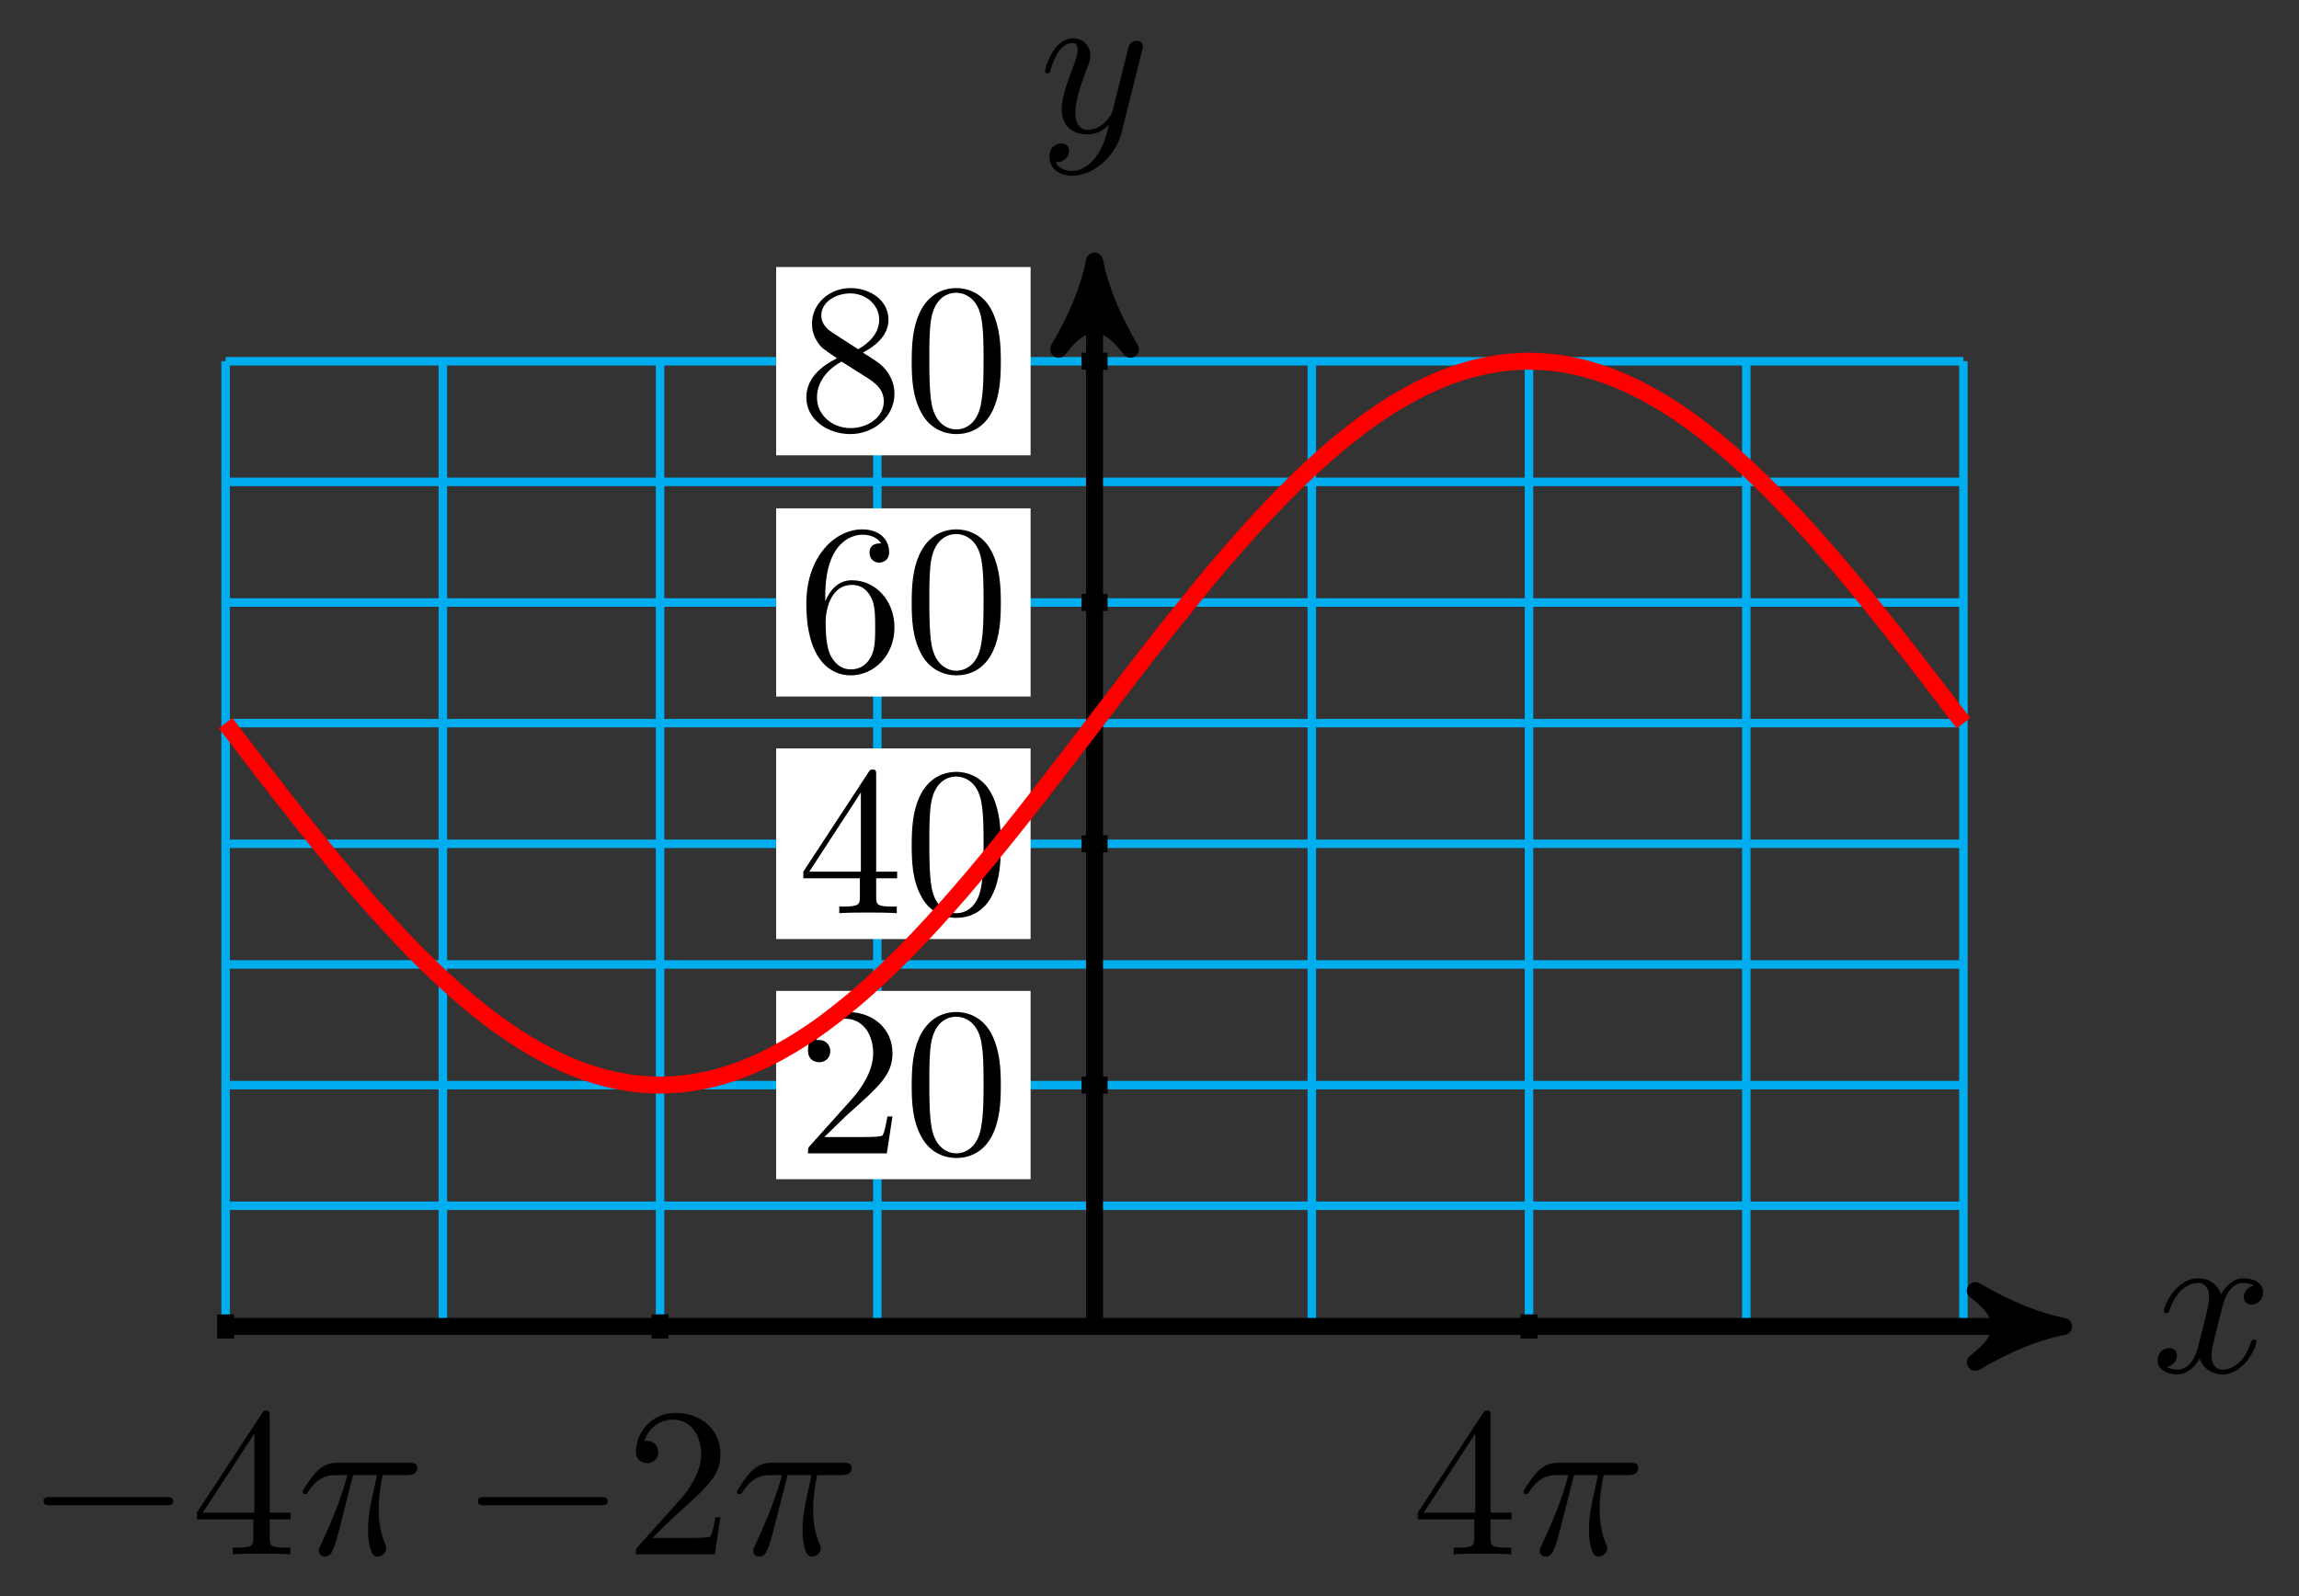 <?xml version="1.0" encoding="UTF-8"?>
<svg xmlns="http://www.w3.org/2000/svg" xmlns:xlink="http://www.w3.org/1999/xlink" width="108pt" height="75pt" viewBox="0 0 108 75" version="1.1">
<rect x="0" y="0" width="108" height="75" fill="#333333" stroke="none"/>
<defs>
<g>
<symbol overflow="visible" id="glyph0-0">
<path style="stroke:none;" d=""/>
</symbol>
<symbol overflow="visible" id="glyph0-1">
<path style="stroke:none;" d="M 3.328 -3.016 C 3.391 -3.266 3.625 -4.188 4.312 -4.188 C 4.359 -4.188 4.609 -4.188 4.812 -4.062 C 4.531 -4 4.344 -3.766 4.344 -3.516 C 4.344 -3.359 4.453 -3.172 4.719 -3.172 C 4.938 -3.172 5.25 -3.344 5.25 -3.75 C 5.25 -4.266 4.672 -4.406 4.328 -4.406 C 3.75 -4.406 3.406 -3.875 3.281 -3.656 C 3.031 -4.312 2.5 -4.406 2.203 -4.406 C 1.172 -4.406 0.594 -3.125 0.594 -2.875 C 0.594 -2.766 0.703 -2.766 0.719 -2.766 C 0.797 -2.766 0.828 -2.797 0.844 -2.875 C 1.188 -3.938 1.844 -4.188 2.188 -4.188 C 2.375 -4.188 2.719 -4.094 2.719 -3.516 C 2.719 -3.203 2.547 -2.547 2.188 -1.141 C 2.031 -0.531 1.672 -0.109 1.234 -0.109 C 1.172 -0.109 0.953 -0.109 0.734 -0.234 C 0.984 -0.297 1.203 -0.5 1.203 -0.781 C 1.203 -1.047 0.984 -1.125 0.844 -1.125 C 0.531 -1.125 0.297 -0.875 0.297 -0.547 C 0.297 -0.094 0.781 0.109 1.219 0.109 C 1.891 0.109 2.25 -0.594 2.266 -0.641 C 2.391 -0.281 2.75 0.109 3.344 0.109 C 4.375 0.109 4.938 -1.172 4.938 -1.422 C 4.938 -1.531 4.859 -1.531 4.828 -1.531 C 4.734 -1.531 4.719 -1.484 4.688 -1.422 C 4.359 -0.344 3.688 -0.109 3.375 -0.109 C 2.984 -0.109 2.828 -0.422 2.828 -0.766 C 2.828 -0.984 2.875 -1.203 2.984 -1.641 Z M 3.328 -3.016 "/>
</symbol>
<symbol overflow="visible" id="glyph0-2">
<path style="stroke:none;" d="M 4.844 -3.797 C 4.891 -3.938 4.891 -3.953 4.891 -4.031 C 4.891 -4.203 4.75 -4.297 4.594 -4.297 C 4.5 -4.297 4.344 -4.234 4.25 -4.094 C 4.234 -4.031 4.141 -3.734 4.109 -3.547 C 4.031 -3.297 3.969 -3.016 3.906 -2.75 L 3.453 -0.953 C 3.422 -0.812 2.984 -0.109 2.328 -0.109 C 1.828 -0.109 1.719 -0.547 1.719 -0.922 C 1.719 -1.375 1.891 -2 2.219 -2.875 C 2.375 -3.281 2.422 -3.391 2.422 -3.594 C 2.422 -4.031 2.109 -4.406 1.609 -4.406 C 0.656 -4.406 0.297 -2.953 0.297 -2.875 C 0.297 -2.766 0.391 -2.766 0.406 -2.766 C 0.516 -2.766 0.516 -2.797 0.562 -2.953 C 0.844 -3.891 1.234 -4.188 1.578 -4.188 C 1.656 -4.188 1.828 -4.188 1.828 -3.875 C 1.828 -3.625 1.719 -3.359 1.656 -3.172 C 1.25 -2.109 1.078 -1.547 1.078 -1.078 C 1.078 -0.188 1.703 0.109 2.297 0.109 C 2.688 0.109 3.016 -0.062 3.297 -0.344 C 3.172 0.172 3.047 0.672 2.656 1.203 C 2.391 1.531 2.016 1.828 1.562 1.828 C 1.422 1.828 0.969 1.797 0.797 1.406 C 0.953 1.406 1.094 1.406 1.219 1.281 C 1.328 1.203 1.422 1.062 1.422 0.875 C 1.422 0.562 1.156 0.531 1.062 0.531 C 0.828 0.531 0.5 0.688 0.5 1.172 C 0.5 1.672 0.938 2.047 1.562 2.047 C 2.578 2.047 3.609 1.141 3.891 0.016 Z M 4.844 -3.797 "/>
</symbol>
<symbol overflow="visible" id="glyph0-3">
<path style="stroke:none;" d="M 2.641 -3.719 L 3.766 -3.719 C 3.438 -2.25 3.344 -1.812 3.344 -1.141 C 3.344 -1 3.344 -0.734 3.422 -0.391 C 3.531 0.047 3.641 0.109 3.781 0.109 C 3.984 0.109 4.203 -0.062 4.203 -0.266 C 4.203 -0.328 4.203 -0.344 4.141 -0.484 C 3.844 -1.203 3.844 -1.859 3.844 -2.141 C 3.844 -2.656 3.922 -3.203 4.031 -3.719 L 5.156 -3.719 C 5.297 -3.719 5.656 -3.719 5.656 -4.062 C 5.656 -4.297 5.438 -4.297 5.25 -4.297 L 1.906 -4.297 C 1.688 -4.297 1.312 -4.297 0.875 -3.828 C 0.531 -3.438 0.266 -2.984 0.266 -2.938 C 0.266 -2.922 0.266 -2.828 0.391 -2.828 C 0.469 -2.828 0.484 -2.875 0.547 -2.953 C 1.031 -3.719 1.609 -3.719 1.812 -3.719 L 2.375 -3.719 C 2.062 -2.516 1.531 -1.312 1.109 -0.406 C 1.031 -0.25 1.031 -0.234 1.031 -0.156 C 1.031 0.031 1.188 0.109 1.312 0.109 C 1.609 0.109 1.688 -0.172 1.812 -0.531 C 1.953 -1 1.953 -1.016 2.078 -1.516 Z M 2.641 -3.719 "/>
</symbol>
<symbol overflow="visible" id="glyph1-0">
<path style="stroke:none;" d=""/>
</symbol>
<symbol overflow="visible" id="glyph1-1">
<path style="stroke:none;" d="M 4.469 -1.734 L 4.234 -1.734 C 4.172 -1.438 4.109 -1 4 -0.844 C 3.938 -0.766 3.281 -0.766 3.062 -0.766 L 1.266 -0.766 L 2.328 -1.797 C 3.875 -3.172 4.469 -3.703 4.469 -4.703 C 4.469 -5.844 3.578 -6.641 2.359 -6.641 C 1.234 -6.641 0.5 -5.719 0.5 -4.828 C 0.5 -4.281 1 -4.281 1.031 -4.281 C 1.203 -4.281 1.547 -4.391 1.547 -4.812 C 1.547 -5.062 1.359 -5.328 1.016 -5.328 C 0.938 -5.328 0.922 -5.328 0.891 -5.312 C 1.109 -5.969 1.656 -6.328 2.234 -6.328 C 3.141 -6.328 3.562 -5.516 3.562 -4.703 C 3.562 -3.906 3.078 -3.125 2.516 -2.5 L 0.609 -0.375 C 0.5 -0.266 0.5 -0.234 0.5 0 L 4.203 0 Z M 4.469 -1.734 "/>
</symbol>
<symbol overflow="visible" id="glyph1-2">
<path style="stroke:none;" d="M 4.578 -3.188 C 4.578 -3.984 4.531 -4.781 4.188 -5.516 C 3.734 -6.484 2.906 -6.641 2.5 -6.641 C 1.891 -6.641 1.172 -6.375 0.75 -5.453 C 0.438 -4.766 0.391 -3.984 0.391 -3.188 C 0.391 -2.438 0.422 -1.547 0.844 -0.781 C 1.266 0.016 2 0.219 2.484 0.219 C 3.016 0.219 3.781 0.016 4.219 -0.938 C 4.531 -1.625 4.578 -2.406 4.578 -3.188 Z M 3.766 -3.312 C 3.766 -2.562 3.766 -1.891 3.656 -1.25 C 3.5 -0.297 2.938 0 2.484 0 C 2.094 0 1.5 -0.25 1.328 -1.203 C 1.219 -1.797 1.219 -2.719 1.219 -3.312 C 1.219 -3.953 1.219 -4.609 1.297 -5.141 C 1.484 -6.328 2.234 -6.422 2.484 -6.422 C 2.812 -6.422 3.469 -6.234 3.656 -5.25 C 3.766 -4.688 3.766 -3.938 3.766 -3.312 Z M 3.766 -3.312 "/>
</symbol>
<symbol overflow="visible" id="glyph1-3">
<path style="stroke:none;" d="M 4.688 -1.641 L 4.688 -1.953 L 3.703 -1.953 L 3.703 -6.484 C 3.703 -6.688 3.703 -6.75 3.531 -6.75 C 3.453 -6.75 3.422 -6.75 3.344 -6.625 L 0.281 -1.953 L 0.281 -1.641 L 2.938 -1.641 L 2.938 -0.781 C 2.938 -0.422 2.906 -0.312 2.172 -0.312 L 1.969 -0.312 L 1.969 0 C 2.375 -0.031 2.891 -0.031 3.312 -0.031 C 3.734 -0.031 4.25 -0.031 4.672 0 L 4.672 -0.312 L 4.453 -0.312 C 3.719 -0.312 3.703 -0.422 3.703 -0.781 L 3.703 -1.641 Z M 2.984 -1.953 L 0.562 -1.953 L 2.984 -5.672 Z M 2.984 -1.953 "/>
</symbol>
<symbol overflow="visible" id="glyph1-4">
<path style="stroke:none;" d="M 4.562 -2.031 C 4.562 -3.297 3.672 -4.25 2.562 -4.25 C 1.891 -4.25 1.516 -3.75 1.312 -3.266 L 1.312 -3.516 C 1.312 -6.031 2.547 -6.391 3.062 -6.391 C 3.297 -6.391 3.719 -6.328 3.938 -5.984 C 3.781 -5.984 3.391 -5.984 3.391 -5.547 C 3.391 -5.234 3.625 -5.078 3.844 -5.078 C 4 -5.078 4.312 -5.172 4.312 -5.562 C 4.312 -6.156 3.875 -6.641 3.047 -6.641 C 1.766 -6.641 0.422 -5.359 0.422 -3.156 C 0.422 -0.484 1.578 0.219 2.5 0.219 C 3.609 0.219 4.562 -0.719 4.562 -2.031 Z M 3.656 -2.047 C 3.656 -1.562 3.656 -1.062 3.484 -0.703 C 3.188 -0.109 2.734 -0.062 2.5 -0.062 C 1.875 -0.062 1.578 -0.656 1.516 -0.812 C 1.328 -1.281 1.328 -2.078 1.328 -2.25 C 1.328 -3.031 1.656 -4.031 2.547 -4.031 C 2.719 -4.031 3.172 -4.031 3.484 -3.406 C 3.656 -3.047 3.656 -2.531 3.656 -2.047 Z M 3.656 -2.047 "/>
</symbol>
<symbol overflow="visible" id="glyph1-5">
<path style="stroke:none;" d="M 4.562 -1.672 C 4.562 -2.031 4.453 -2.484 4.062 -2.906 C 3.875 -3.109 3.719 -3.203 3.078 -3.609 C 3.797 -3.984 4.281 -4.5 4.281 -5.156 C 4.281 -6.078 3.406 -6.641 2.5 -6.641 C 1.5 -6.641 0.688 -5.906 0.688 -4.969 C 0.688 -4.797 0.703 -4.344 1.125 -3.875 C 1.234 -3.766 1.609 -3.516 1.859 -3.344 C 1.281 -3.047 0.422 -2.5 0.422 -1.5 C 0.422 -0.453 1.438 0.219 2.484 0.219 C 3.609 0.219 4.562 -0.609 4.562 -1.672 Z M 3.844 -5.156 C 3.844 -4.578 3.453 -4.109 2.859 -3.766 L 1.625 -4.562 C 1.172 -4.859 1.125 -5.188 1.125 -5.359 C 1.125 -5.969 1.781 -6.391 2.484 -6.391 C 3.203 -6.391 3.844 -5.875 3.844 -5.156 Z M 4.062 -1.312 C 4.062 -0.578 3.312 -0.062 2.5 -0.062 C 1.641 -0.062 0.922 -0.672 0.922 -1.5 C 0.922 -2.078 1.234 -2.719 2.078 -3.188 L 3.312 -2.406 C 3.594 -2.219 4.062 -1.922 4.062 -1.312 Z M 4.062 -1.312 "/>
</symbol>
<symbol overflow="visible" id="glyph2-0">
<path style="stroke:none;" d=""/>
</symbol>
<symbol overflow="visible" id="glyph2-1">
<path style="stroke:none;" d="M 6.562 -2.297 C 6.734 -2.297 6.922 -2.297 6.922 -2.5 C 6.922 -2.688 6.734 -2.688 6.562 -2.688 L 1.172 -2.688 C 1 -2.688 0.828 -2.688 0.828 -2.5 C 0.828 -2.297 1 -2.297 1.172 -2.297 Z M 6.562 -2.297 "/>
</symbol>
<symbol overflow="visible" id="glyph3-0">
<path style="stroke:none;" d=""/>
</symbol>
<symbol overflow="visible" id="glyph3-1">
<path style="stroke:none;" d="M 2.938 -1.641 L 2.938 -0.781 C 2.938 -0.422 2.906 -0.312 2.172 -0.312 L 1.969 -0.312 L 1.969 0 C 2.375 -0.031 2.891 -0.031 3.312 -0.031 C 3.734 -0.031 4.25 -0.031 4.672 0 L 4.672 -0.312 L 4.453 -0.312 C 3.719 -0.312 3.703 -0.422 3.703 -0.781 L 3.703 -1.641 L 4.688 -1.641 L 4.688 -1.953 L 3.703 -1.953 L 3.703 -6.484 C 3.703 -6.688 3.703 -6.75 3.531 -6.75 C 3.453 -6.75 3.422 -6.75 3.344 -6.625 L 0.281 -1.953 L 0.281 -1.641 Z M 2.984 -1.953 L 0.562 -1.953 L 2.984 -5.672 Z M 2.984 -1.953 "/>
</symbol>
<symbol overflow="visible" id="glyph3-2">
<path style="stroke:none;" d="M 1.266 -0.766 L 2.328 -1.797 C 3.875 -3.172 4.469 -3.703 4.469 -4.703 C 4.469 -5.844 3.578 -6.641 2.359 -6.641 C 1.234 -6.641 0.5 -5.719 0.5 -4.828 C 0.5 -4.281 1 -4.281 1.031 -4.281 C 1.203 -4.281 1.547 -4.391 1.547 -4.812 C 1.547 -5.062 1.359 -5.328 1.016 -5.328 C 0.938 -5.328 0.922 -5.328 0.891 -5.312 C 1.109 -5.969 1.656 -6.328 2.234 -6.328 C 3.141 -6.328 3.562 -5.516 3.562 -4.703 C 3.562 -3.906 3.078 -3.125 2.516 -2.5 L 0.609 -0.375 C 0.5 -0.266 0.5 -0.234 0.5 0 L 4.203 0 L 4.469 -1.734 L 4.234 -1.734 C 4.172 -1.438 4.109 -1 4 -0.844 C 3.938 -0.766 3.281 -0.766 3.062 -0.766 Z M 1.266 -0.766 "/>
</symbol>
</g>
</defs>
<g id="surface1">
<path style="fill:none;stroke-width:0.399;stroke-linecap:butt;stroke-linejoin:miter;stroke:rgb(0%,67.839%,93.729%);stroke-opacity:1;stroke-miterlimit:10;" d="M -40.821 -0.001 L 40.819 -0.001 M -40.821 5.67 L 40.819 5.67 M -40.821 11.338 L 40.819 11.338 M -40.821 17.009 L 40.819 17.009 M -40.821 22.677 L 40.819 22.677 M -40.821 28.348 L 40.819 28.348 M -40.821 34.016 L 40.819 34.016 M -40.821 39.683 L 40.819 39.683 M -40.821 45.351 L 40.819 45.351 M -40.821 -0.001 L -40.821 45.355 M -30.614 -0.001 L -30.614 45.355 M -20.411 -0.001 L -20.411 45.355 M -10.204 -0.001 L -10.204 45.355 M -0.001 -0.001 L -0.001 45.355 M 10.206 -0.001 L 10.206 45.355 M 20.409 -0.001 L 20.409 45.355 M 30.616 -0.001 L 30.616 45.355 M 40.815 -0.001 L 40.815 45.355 " transform="matrix(1,0,0,-1,51.419,62.327)"/>
<path style="fill:none;stroke-width:0.797;stroke-linecap:butt;stroke-linejoin:miter;stroke:rgb(0%,0%,0%);stroke-opacity:1;stroke-miterlimit:10;" d="M -40.821 -0.001 L 44.487 -0.001 " transform="matrix(1,0,0,-1,51.419,62.327)"/>
<path style="fill-rule:nonzero;fill:rgb(0%,0%,0%);fill-opacity:1;stroke-width:0.797;stroke-linecap:butt;stroke-linejoin:round;stroke:rgb(0%,0%,0%);stroke-opacity:1;stroke-miterlimit:10;" d="M 1.035 -0.001 C -0.258 0.261 -1.555 0.776 -3.109 1.682 C -1.555 0.518 -1.555 -0.517 -3.109 -1.685 C -1.555 -0.778 -0.258 -0.259 1.035 -0.001 Z M 1.035 -0.001 " transform="matrix(1,0,0,-1,95.906,62.327)"/>
<g style="fill:rgb(0%,0%,0%);fill-opacity:1;">
  <use xlink:href="#glyph0-1" x="101.06" y="64.472"/>
</g>
<path style="fill:none;stroke-width:0.797;stroke-linecap:butt;stroke-linejoin:miter;stroke:rgb(0%,0%,0%);stroke-opacity:1;stroke-miterlimit:10;" d="M -0.001 -0.001 L -0.001 49.022 " transform="matrix(1,0,0,-1,51.419,62.327)"/>
<path style="fill-rule:nonzero;fill:rgb(0%,0%,0%);fill-opacity:1;stroke-width:0.797;stroke-linecap:butt;stroke-linejoin:round;stroke:rgb(0%,0%,0%);stroke-opacity:1;stroke-miterlimit:10;" d="M 1.035 0.001 C -0.257 0.259 -1.554 0.778 -3.109 1.685 C -1.554 0.517 -1.554 -0.518 -3.109 -1.683 C -1.554 -0.776 -0.257 -0.261 1.035 0.001 Z M 1.035 0.001 " transform="matrix(0,-1,-1,0,51.419,13.301)"/>
<g style="fill:rgb(0%,0%,0%);fill-opacity:1;">
  <use xlink:href="#glyph0-2" x="48.798" y="6.209"/>
</g>
<path style="fill:none;stroke-width:0.797;stroke-linecap:butt;stroke-linejoin:miter;stroke:rgb(0%,0%,0%);stroke-opacity:1;stroke-miterlimit:10;" d="M 0.612 11.338 L -0.61 11.338 " transform="matrix(1,0,0,-1,51.419,62.327)"/>
<path style=" stroke:none;fill-rule:nonzero;fill:rgb(100%,100%,100%);fill-opacity:1;" d="M 36.461 55.41 L 48.414 55.41 L 48.414 46.562 L 36.461 46.562 Z M 36.461 55.41 "/>
<g style="fill:rgb(0%,0%,0%);fill-opacity:1;">
  <use xlink:href="#glyph1-1" x="37.457" y="54.195"/>
  <use xlink:href="#glyph1-2" x="42.438" y="54.195"/>
</g>
<path style="fill:none;stroke-width:0.797;stroke-linecap:butt;stroke-linejoin:miter;stroke:rgb(0%,0%,0%);stroke-opacity:1;stroke-miterlimit:10;" d="M 0.612 22.677 L -0.61 22.677 " transform="matrix(1,0,0,-1,51.419,62.327)"/>
<path style=" stroke:none;fill-rule:nonzero;fill:rgb(100%,100%,100%);fill-opacity:1;" d="M 36.461 44.125 L 48.414 44.125 L 48.414 35.168 L 36.461 35.168 Z M 36.461 44.125 "/>
<g style="fill:rgb(0%,0%,0%);fill-opacity:1;">
  <use xlink:href="#glyph1-3" x="37.457" y="42.911"/>
  <use xlink:href="#glyph1-2" x="42.438" y="42.911"/>
</g>
<path style="fill:none;stroke-width:0.797;stroke-linecap:butt;stroke-linejoin:miter;stroke:rgb(0%,0%,0%);stroke-opacity:1;stroke-miterlimit:10;" d="M 0.612 34.016 L -0.61 34.016 " transform="matrix(1,0,0,-1,51.419,62.327)"/>
<path style=" stroke:none;fill-rule:nonzero;fill:rgb(100%,100%,100%);fill-opacity:1;" d="M 36.461 32.73 L 48.414 32.73 L 48.414 23.887 L 36.461 23.887 Z M 36.461 32.73 "/>
<g style="fill:rgb(0%,0%,0%);fill-opacity:1;">
  <use xlink:href="#glyph1-4" x="37.457" y="31.516"/>
  <use xlink:href="#glyph1-2" x="42.438" y="31.516"/>
</g>
<path style="fill:none;stroke-width:0.797;stroke-linecap:butt;stroke-linejoin:miter;stroke:rgb(0%,0%,0%);stroke-opacity:1;stroke-miterlimit:10;" d="M 0.612 45.355 L -0.61 45.355 " transform="matrix(1,0,0,-1,51.419,62.327)"/>
<path style=" stroke:none;fill-rule:nonzero;fill:rgb(100%,100%,100%);fill-opacity:1;" d="M 36.461 21.395 L 48.414 21.395 L 48.414 12.547 L 36.461 12.547 Z M 36.461 21.395 "/>
<g style="fill:rgb(0%,0%,0%);fill-opacity:1;">
  <use xlink:href="#glyph1-5" x="37.457" y="20.178"/>
  <use xlink:href="#glyph1-2" x="42.438" y="20.178"/>
</g>
<path style="fill:none;stroke-width:0.797;stroke-linecap:butt;stroke-linejoin:miter;stroke:rgb(0%,0%,0%);stroke-opacity:1;stroke-miterlimit:10;" d="M -40.821 0.565 L -40.821 -0.568 " transform="matrix(1,0,0,-1,51.419,62.327)"/>
<g style="fill:rgb(0%,0%,0%);fill-opacity:1;">
  <use xlink:href="#glyph2-1" x="1.216" y="73.034"/>
</g>
<g style="fill:rgb(0%,0%,0%);fill-opacity:1;">
  <use xlink:href="#glyph3-1" x="8.965" y="73.034"/>
</g>
<g style="fill:rgb(0%,0%,0%);fill-opacity:1;">
  <use xlink:href="#glyph0-3" x="13.946" y="73.034"/>
</g>
<path style="fill:none;stroke-width:0.797;stroke-linecap:butt;stroke-linejoin:miter;stroke:rgb(0%,0%,0%);stroke-opacity:1;stroke-miterlimit:10;" d="M -20.411 0.565 L -20.411 -0.568 " transform="matrix(1,0,0,-1,51.419,62.327)"/>
<g style="fill:rgb(0%,0%,0%);fill-opacity:1;">
  <use xlink:href="#glyph2-1" x="21.626" y="73.034"/>
</g>
<g style="fill:rgb(0%,0%,0%);fill-opacity:1;">
  <use xlink:href="#glyph3-2" x="29.375" y="73.034"/>
</g>
<g style="fill:rgb(0%,0%,0%);fill-opacity:1;">
  <use xlink:href="#glyph0-3" x="34.356" y="73.034"/>
</g>
<path style="fill:none;stroke-width:0.797;stroke-linecap:butt;stroke-linejoin:miter;stroke:rgb(0%,0%,0%);stroke-opacity:1;stroke-miterlimit:10;" d="M 20.409 0.565 L 20.409 -0.568 " transform="matrix(1,0,0,-1,51.419,62.327)"/>
<g style="fill:rgb(0%,0%,0%);fill-opacity:1;">
  <use xlink:href="#glyph3-1" x="66.32" y="73.034"/>
</g>
<g style="fill:rgb(0%,0%,0%);fill-opacity:1;">
  <use xlink:href="#glyph0-3" x="71.302" y="73.034"/>
</g>
<path style="fill:none;stroke-width:0.797;stroke-linecap:butt;stroke-linejoin:miter;stroke:rgb(100%,0%,0%);stroke-opacity:1;stroke-miterlimit:10;" d="M -40.821 28.348 C -40.821 28.348 -39.899 27.141 -39.544 26.68 C -39.189 26.219 -38.622 25.481 -38.267 25.028 C -37.915 24.575 -37.345 23.852 -36.993 23.411 C -36.638 22.966 -36.071 22.267 -35.716 21.837 C -35.364 21.411 -34.794 20.735 -34.442 20.329 C -34.087 19.923 -33.521 19.282 -33.165 18.9 C -32.814 18.513 -32.243 17.915 -31.892 17.556 C -31.536 17.201 -30.97 16.646 -30.614 16.322 C -30.259 15.994 -29.692 15.494 -29.341 15.201 C -28.985 14.908 -28.419 14.463 -28.064 14.205 C -27.708 13.947 -27.142 13.564 -26.786 13.349 C -26.435 13.131 -25.864 12.81 -25.513 12.635 C -25.157 12.455 -24.591 12.205 -24.235 12.072 C -23.884 11.935 -23.314 11.756 -22.962 11.666 C -22.607 11.576 -22.04 11.467 -21.685 11.42 C -21.333 11.377 -20.763 11.338 -20.411 11.338 C -20.056 11.338 -19.489 11.377 -19.134 11.42 C -18.778 11.467 -18.212 11.576 -17.86 11.666 C -17.505 11.756 -16.939 11.935 -16.583 12.072 C -16.228 12.205 -15.661 12.455 -15.306 12.635 C -14.954 12.81 -14.384 13.131 -14.032 13.349 C -13.677 13.564 -13.11 13.947 -12.755 14.205 C -12.403 14.463 -11.833 14.908 -11.482 15.201 C -11.126 15.494 -10.56 15.994 -10.204 16.322 C -9.853 16.646 -9.282 17.201 -8.931 17.556 C -8.575 17.915 -8.009 18.513 -7.653 18.9 C -7.298 19.282 -6.731 19.923 -6.38 20.329 C -6.024 20.735 -5.458 21.411 -5.103 21.837 C -4.747 22.267 -4.181 22.966 -3.825 23.411 C -3.474 23.852 -2.903 24.575 -2.552 25.028 C -2.196 25.481 -1.63 26.219 -1.274 26.68 C -0.923 27.141 -0.353 27.883 -0.001 28.348 C 0.354 28.809 0.921 29.551 1.276 30.012 C 1.628 30.473 2.198 31.211 2.55 31.664 C 2.905 32.117 3.472 32.84 3.827 33.281 C 4.183 33.727 4.749 34.426 5.101 34.855 C 5.456 35.281 6.022 35.957 6.378 36.363 C 6.733 36.773 7.3 37.41 7.655 37.797 C 8.007 38.179 8.577 38.777 8.929 39.136 C 9.284 39.492 9.851 40.046 10.206 40.374 C 10.558 40.699 11.128 41.199 11.479 41.492 C 11.835 41.785 12.401 42.23 12.757 42.488 C 13.108 42.745 13.679 43.128 14.03 43.347 C 14.386 43.562 14.952 43.882 15.308 44.058 C 15.663 44.237 16.229 44.487 16.581 44.62 C 16.936 44.757 17.503 44.937 17.858 45.026 C 18.214 45.116 18.78 45.226 19.136 45.273 C 19.487 45.316 20.058 45.355 20.409 45.355 C 20.765 45.355 21.331 45.316 21.686 45.273 C 22.038 45.226 22.608 45.116 22.96 45.026 C 23.315 44.937 23.882 44.757 24.237 44.62 C 24.589 44.487 25.159 44.237 25.511 44.058 C 25.866 43.882 26.433 43.562 26.788 43.347 C 27.143 43.128 27.71 42.745 28.061 42.488 C 28.417 42.23 28.983 41.785 29.339 41.492 C 29.694 41.199 30.261 40.699 30.616 40.374 C 30.968 40.046 31.538 39.492 31.89 39.136 C 32.245 38.777 32.811 38.179 33.167 37.797 C 33.519 37.41 34.089 36.773 34.44 36.363 C 34.796 35.957 35.362 35.281 35.718 34.855 C 36.069 34.426 36.64 33.727 36.991 33.281 C 37.347 32.84 37.913 32.117 38.269 31.664 C 38.624 31.211 39.19 30.473 39.542 30.012 C 39.897 29.551 40.819 28.348 40.819 28.348 " transform="matrix(1,0,0,-1,51.419,62.327)"/>
</g>
</svg>

